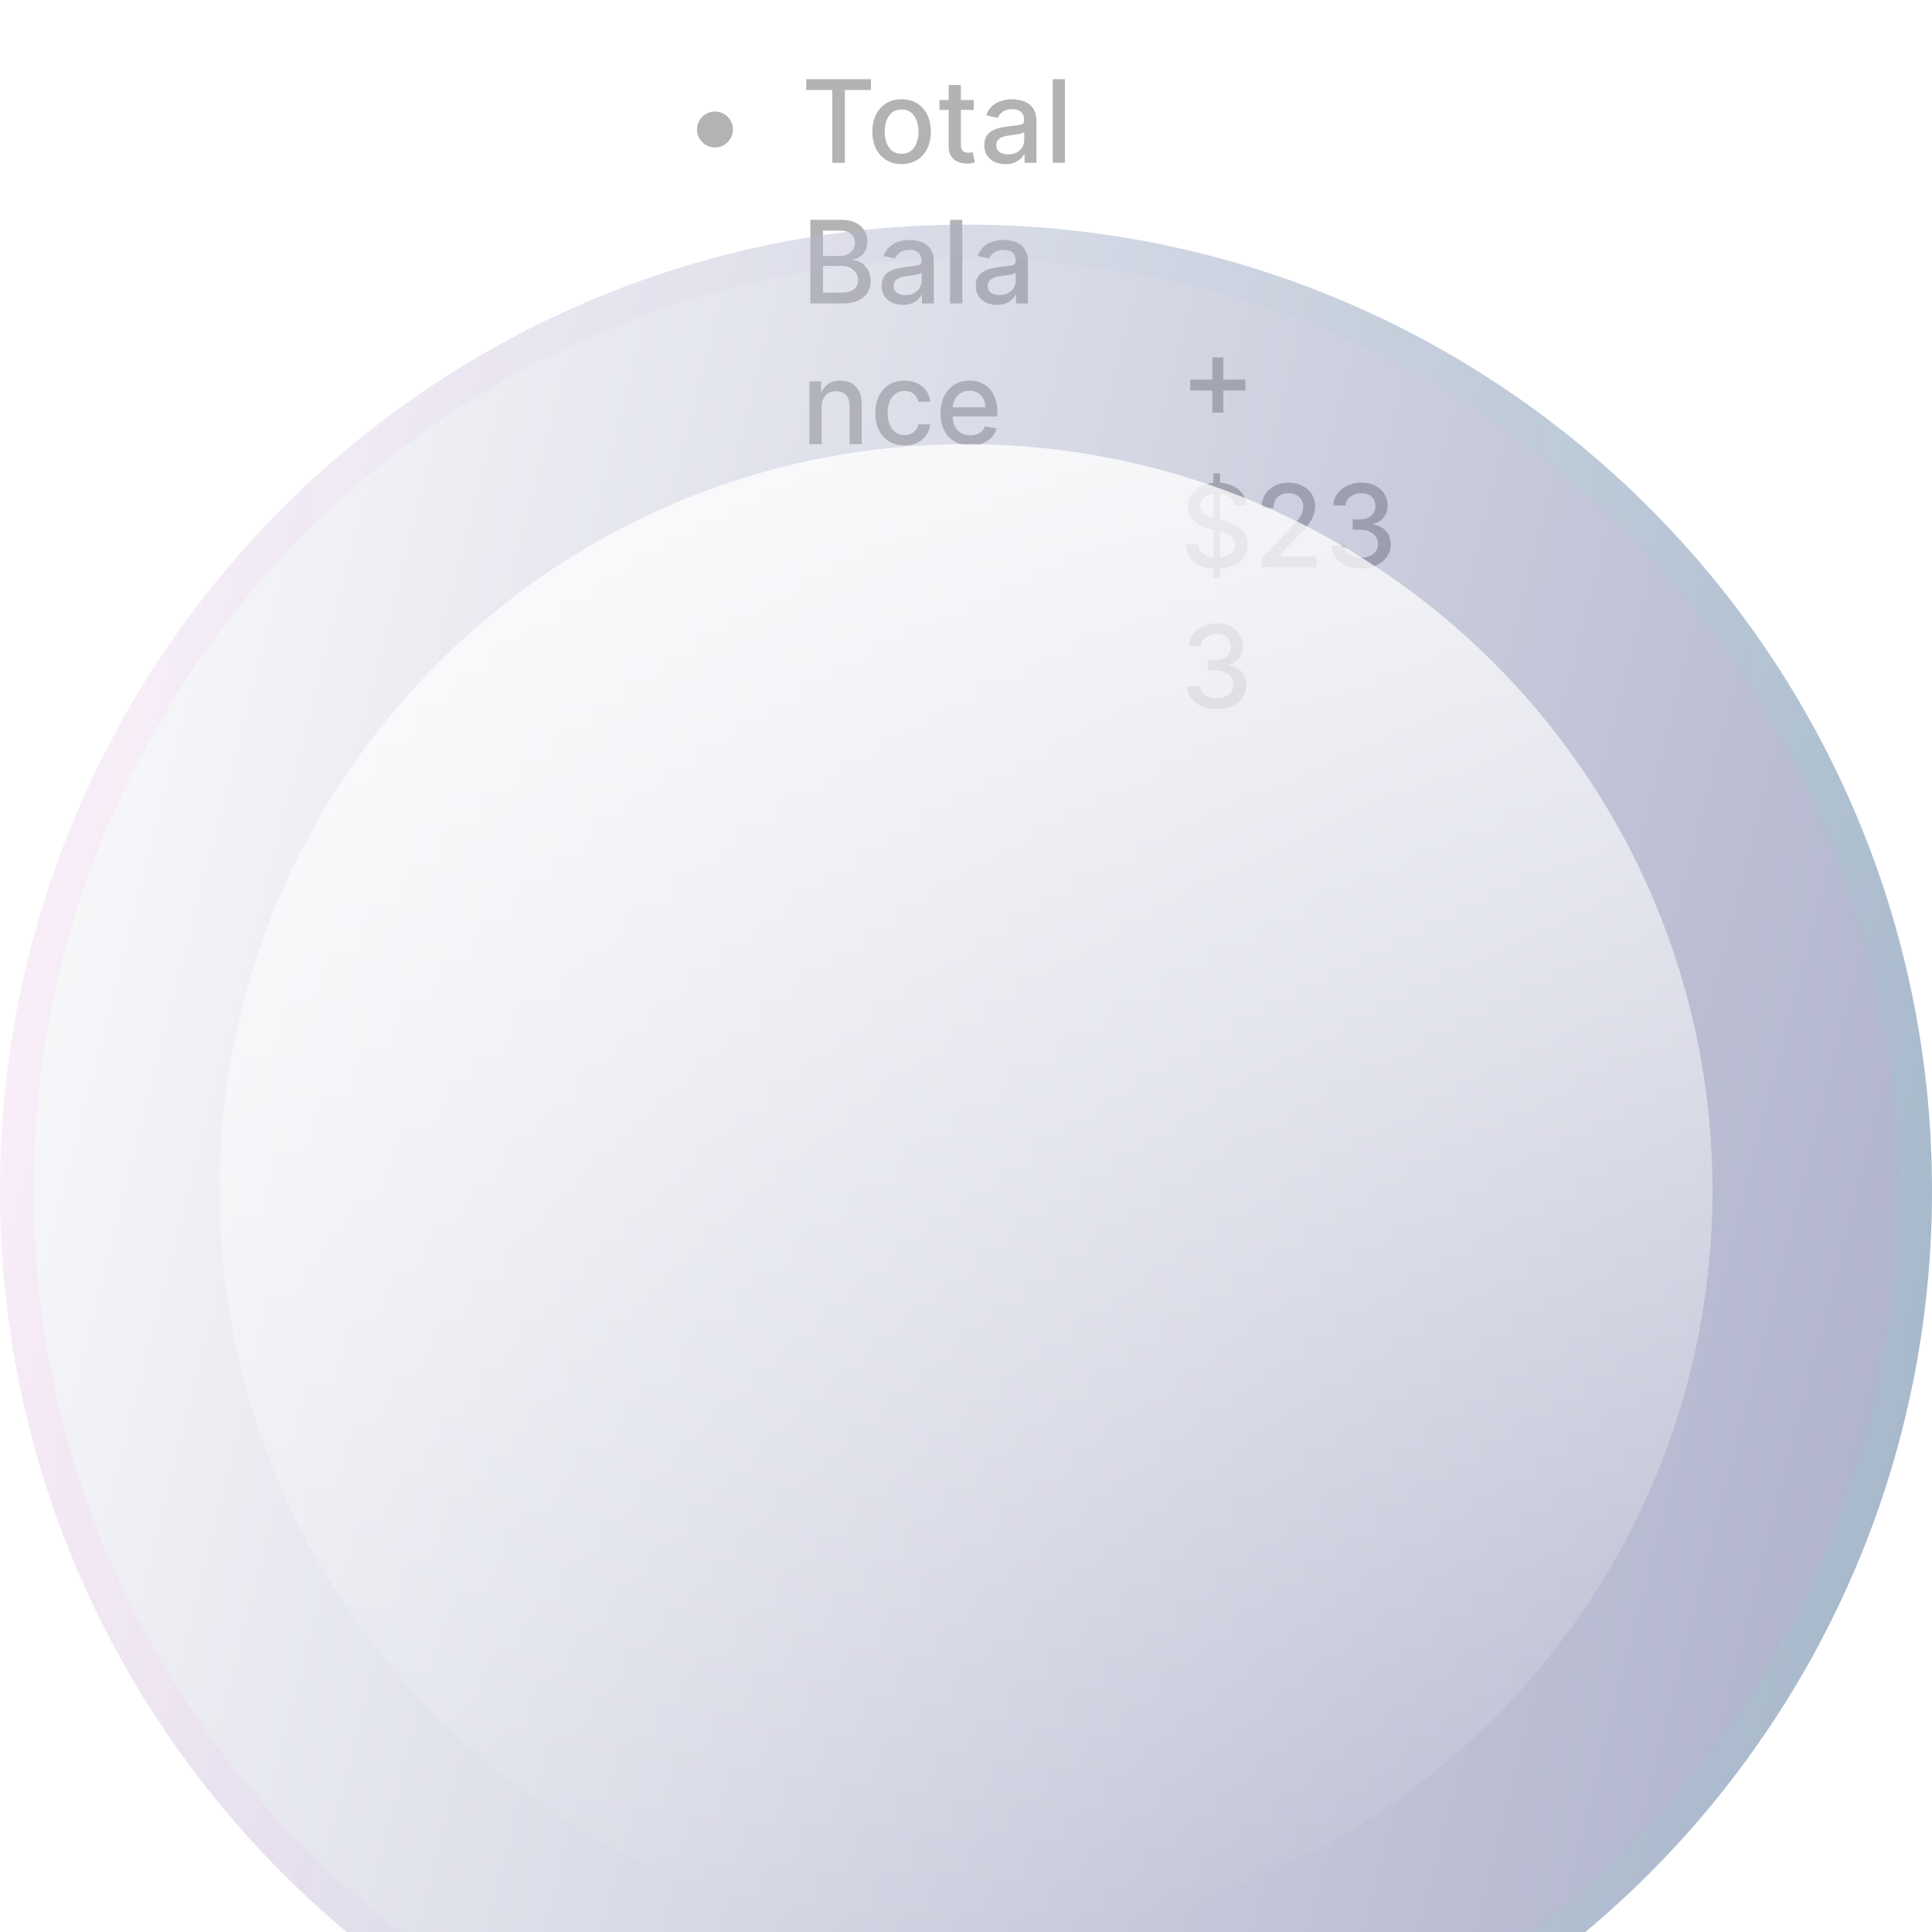 <svg width="206" height="206" viewBox="0 0 206 206" fill="none" xmlns="http://www.w3.org/2000/svg">
<path d="M76.235 15.72C75.884 15.72 75.563 15.634 75.273 15.463C74.982 15.289 74.75 15.057 74.576 14.767C74.405 14.476 74.319 14.156 74.319 13.805C74.319 13.45 74.405 13.13 74.576 12.842C74.75 12.552 74.982 12.321 75.273 12.15C75.563 11.976 75.884 11.889 76.235 11.889C76.589 11.889 76.91 11.976 77.197 12.15C77.487 12.321 77.718 12.552 77.889 12.842C78.063 13.13 78.15 13.45 78.15 13.805C78.15 14.156 78.063 14.476 77.889 14.767C77.718 15.057 77.487 15.289 77.197 15.463C76.91 15.634 76.589 15.72 76.235 15.72ZM85.966 9.599V8.441H92.866V9.599H90.084V17.357H88.743V9.599H85.966ZM96.133 17.492C95.507 17.492 94.96 17.348 94.492 17.061C94.025 16.774 93.662 16.372 93.404 15.855C93.145 15.338 93.016 14.735 93.016 14.044C93.016 13.35 93.145 12.744 93.404 12.224C93.662 11.705 94.025 11.301 94.492 11.014C94.96 10.727 95.507 10.583 96.133 10.583C96.76 10.583 97.307 10.727 97.775 11.014C98.242 11.301 98.605 11.705 98.863 12.224C99.121 12.744 99.251 13.35 99.251 14.044C99.251 14.735 99.121 15.338 98.863 15.855C98.605 16.372 98.242 16.774 97.775 17.061C97.307 17.348 96.76 17.492 96.133 17.492ZM96.138 16.399C96.544 16.399 96.881 16.292 97.148 16.077C97.415 15.862 97.612 15.576 97.74 15.219C97.871 14.862 97.936 14.469 97.936 14.04C97.936 13.613 97.871 13.221 97.74 12.864C97.612 12.504 97.415 12.216 97.148 11.998C96.881 11.78 96.544 11.671 96.138 11.671C95.729 11.671 95.389 11.78 95.119 11.998C94.852 12.216 94.653 12.504 94.523 12.864C94.395 13.221 94.331 13.613 94.331 14.04C94.331 14.469 94.395 14.862 94.523 15.219C94.653 15.576 94.852 15.862 95.119 16.077C95.389 16.292 95.729 16.399 96.138 16.399ZM103.825 10.67V11.715H100.172V10.67H103.825ZM101.152 9.068H102.454V15.393C102.454 15.646 102.491 15.836 102.567 15.964C102.642 16.089 102.739 16.174 102.858 16.221C102.98 16.264 103.112 16.286 103.255 16.286C103.359 16.286 103.451 16.279 103.529 16.264C103.607 16.25 103.668 16.238 103.712 16.229L103.947 17.305C103.871 17.334 103.764 17.363 103.625 17.392C103.485 17.424 103.311 17.441 103.102 17.444C102.76 17.45 102.441 17.389 102.145 17.261C101.848 17.134 101.609 16.936 101.426 16.669C101.243 16.402 101.152 16.067 101.152 15.663V9.068ZM107.211 17.505C106.787 17.505 106.404 17.427 106.062 17.27C105.719 17.11 105.448 16.88 105.247 16.578C105.05 16.276 104.951 15.906 104.951 15.467C104.951 15.09 105.024 14.78 105.169 14.536C105.314 14.292 105.51 14.099 105.757 13.957C106.004 13.815 106.279 13.707 106.584 13.635C106.889 13.562 107.199 13.507 107.516 13.469C107.916 13.423 108.241 13.385 108.491 13.356C108.74 13.324 108.922 13.273 109.035 13.204C109.148 13.134 109.205 13.021 109.205 12.864V12.834C109.205 12.454 109.097 12.159 108.883 11.95C108.671 11.741 108.354 11.636 107.934 11.636C107.495 11.636 107.15 11.734 106.897 11.928C106.648 12.12 106.475 12.333 106.379 12.568L105.156 12.29C105.301 11.883 105.513 11.555 105.792 11.306C106.073 11.053 106.397 10.87 106.762 10.757C107.128 10.641 107.513 10.583 107.916 10.583C108.183 10.583 108.466 10.615 108.765 10.679C109.067 10.74 109.348 10.853 109.61 11.018C109.874 11.184 110.09 11.42 110.258 11.728C110.427 12.033 110.511 12.429 110.511 12.916V17.357H109.24V16.443H109.187C109.103 16.611 108.977 16.776 108.809 16.939C108.64 17.102 108.424 17.236 108.16 17.344C107.896 17.451 107.579 17.505 107.211 17.505ZM107.494 16.46C107.854 16.46 108.161 16.389 108.417 16.247C108.675 16.105 108.871 15.919 109.005 15.69C109.141 15.457 109.209 15.209 109.209 14.945V14.083C109.163 14.13 109.073 14.173 108.939 14.214C108.809 14.252 108.659 14.285 108.491 14.314C108.322 14.34 108.158 14.365 107.999 14.388C107.839 14.408 107.706 14.426 107.598 14.44C107.346 14.472 107.115 14.526 106.906 14.601C106.7 14.677 106.535 14.786 106.41 14.928C106.288 15.067 106.227 15.253 106.227 15.485C106.227 15.807 106.346 16.051 106.584 16.216C106.822 16.379 107.125 16.46 107.494 16.46ZM113.546 8.441V17.357H112.245V8.441H113.546ZM86.406 32.357V23.441H89.671C90.303 23.441 90.827 23.546 91.242 23.755C91.657 23.96 91.968 24.241 92.174 24.595C92.38 24.946 92.483 25.342 92.483 25.783C92.483 26.155 92.415 26.468 92.278 26.724C92.142 26.976 91.959 27.179 91.73 27.333C91.504 27.484 91.254 27.594 90.981 27.664V27.751C91.277 27.765 91.566 27.861 91.847 28.038C92.132 28.212 92.367 28.461 92.553 28.783C92.739 29.105 92.831 29.497 92.831 29.958C92.831 30.414 92.724 30.823 92.509 31.186C92.297 31.546 91.969 31.832 91.525 32.044C91.081 32.252 90.514 32.357 89.823 32.357H86.406ZM87.751 31.203H89.692C90.337 31.203 90.798 31.078 91.077 30.829C91.356 30.579 91.495 30.267 91.495 29.893C91.495 29.611 91.424 29.353 91.281 29.118C91.139 28.883 90.936 28.696 90.672 28.556C90.411 28.417 90.1 28.347 89.74 28.347H87.751V31.203ZM87.751 27.298H89.553C89.855 27.298 90.126 27.24 90.367 27.124C90.611 27.008 90.804 26.845 90.946 26.637C91.091 26.425 91.164 26.175 91.164 25.888C91.164 25.519 91.035 25.21 90.776 24.96C90.518 24.711 90.122 24.586 89.588 24.586H87.751V27.298ZM96.268 32.505C95.845 32.505 95.462 32.427 95.119 32.27C94.777 32.11 94.505 31.88 94.305 31.578C94.108 31.276 94.009 30.906 94.009 30.468C94.009 30.09 94.082 29.78 94.227 29.536C94.372 29.292 94.568 29.099 94.814 28.957C95.061 28.815 95.337 28.707 95.641 28.635C95.946 28.562 96.257 28.507 96.573 28.469C96.974 28.423 97.299 28.385 97.548 28.356C97.798 28.324 97.979 28.273 98.093 28.204C98.206 28.134 98.262 28.021 98.262 27.864V27.834C98.262 27.453 98.155 27.159 97.94 26.95C97.728 26.741 97.412 26.637 96.991 26.637C96.553 26.637 96.207 26.734 95.955 26.928C95.705 27.12 95.533 27.333 95.437 27.568L94.214 27.29C94.359 26.883 94.571 26.555 94.849 26.306C95.131 26.053 95.454 25.87 95.82 25.757C96.186 25.641 96.57 25.583 96.974 25.583C97.241 25.583 97.524 25.615 97.823 25.679C98.124 25.74 98.406 25.853 98.667 26.018C98.931 26.184 99.147 26.42 99.316 26.728C99.484 27.033 99.568 27.429 99.568 27.916V32.357H98.297V31.443H98.245C98.161 31.611 98.034 31.776 97.866 31.939C97.698 32.102 97.482 32.236 97.218 32.344C96.953 32.451 96.637 32.505 96.268 32.505ZM96.551 31.46C96.911 31.46 97.219 31.389 97.474 31.247C97.733 31.105 97.928 30.919 98.062 30.69C98.198 30.457 98.267 30.209 98.267 29.945V29.083C98.22 29.13 98.13 29.173 97.997 29.214C97.866 29.252 97.717 29.285 97.548 29.314C97.38 29.34 97.216 29.365 97.056 29.388C96.897 29.408 96.763 29.426 96.656 29.44C96.403 29.472 96.173 29.526 95.964 29.601C95.758 29.677 95.592 29.785 95.467 29.928C95.346 30.067 95.284 30.253 95.284 30.485C95.284 30.807 95.403 31.051 95.641 31.216C95.879 31.379 96.183 31.46 96.551 31.46ZM102.604 23.441V32.357H101.302V23.441H102.604ZM106.301 32.505C105.877 32.505 105.494 32.427 105.152 32.27C104.809 32.11 104.538 31.88 104.338 31.578C104.14 31.276 104.042 30.906 104.042 30.468C104.042 30.09 104.114 29.78 104.259 29.536C104.404 29.292 104.6 29.099 104.847 28.957C105.094 28.815 105.369 28.707 105.674 28.635C105.979 28.562 106.289 28.507 106.606 28.469C107.006 28.423 107.331 28.385 107.581 28.356C107.831 28.324 108.012 28.273 108.125 28.204C108.238 28.134 108.295 28.021 108.295 27.864V27.834C108.295 27.453 108.188 27.159 107.973 26.95C107.761 26.741 107.445 26.637 107.024 26.637C106.585 26.637 106.24 26.734 105.988 26.928C105.738 27.12 105.565 27.333 105.469 27.568L104.246 27.29C104.391 26.883 104.603 26.555 104.882 26.306C105.163 26.053 105.487 25.87 105.853 25.757C106.218 25.641 106.603 25.583 107.006 25.583C107.273 25.583 107.556 25.615 107.855 25.679C108.157 25.74 108.439 25.853 108.7 26.018C108.964 26.184 109.18 26.42 109.348 26.728C109.517 27.033 109.601 27.429 109.601 27.916V32.357H108.33V31.443H108.277C108.193 31.611 108.067 31.776 107.899 31.939C107.73 32.102 107.514 32.236 107.25 32.344C106.986 32.451 106.67 32.505 106.301 32.505ZM106.584 31.46C106.944 31.46 107.252 31.389 107.507 31.247C107.765 31.105 107.961 30.919 108.095 30.69C108.231 30.457 108.299 30.209 108.299 29.945V29.083C108.253 29.13 108.163 29.173 108.029 29.214C107.899 29.252 107.749 29.285 107.581 29.314C107.413 29.34 107.249 29.365 107.089 29.388C106.929 29.408 106.796 29.426 106.688 29.44C106.436 29.472 106.205 29.526 105.996 29.601C105.79 29.677 105.625 29.785 105.5 29.928C105.378 30.067 105.317 30.253 105.317 30.485C105.317 30.807 105.436 31.051 105.674 31.216C105.912 31.379 106.215 31.46 106.584 31.46ZM87.603 43.387V47.357H86.301V40.67H87.551V41.758H87.633C87.787 41.404 88.028 41.12 88.356 40.905C88.687 40.69 89.103 40.583 89.605 40.583C90.061 40.583 90.46 40.679 90.803 40.87C91.145 41.059 91.411 41.34 91.599 41.715C91.788 42.089 91.882 42.552 91.882 43.104V47.357H90.581V43.26C90.581 42.776 90.454 42.397 90.202 42.124C89.949 41.848 89.603 41.711 89.161 41.711C88.859 41.711 88.591 41.776 88.356 41.906C88.124 42.037 87.939 42.228 87.803 42.481C87.67 42.731 87.603 43.032 87.603 43.387ZM96.445 47.492C95.797 47.492 95.24 47.345 94.773 47.052C94.309 46.756 93.952 46.348 93.702 45.829C93.452 45.309 93.328 44.714 93.328 44.044C93.328 43.365 93.455 42.766 93.711 42.246C93.966 41.724 94.326 41.316 94.79 41.023C95.255 40.73 95.802 40.583 96.432 40.583C96.94 40.583 97.392 40.677 97.79 40.866C98.188 41.052 98.508 41.313 98.752 41.65C98.999 41.986 99.145 42.38 99.192 42.829H97.925C97.855 42.516 97.696 42.246 97.446 42.02C97.199 41.793 96.868 41.68 96.453 41.68C96.091 41.68 95.773 41.776 95.5 41.967C95.23 42.156 95.02 42.426 94.869 42.777C94.718 43.125 94.642 43.538 94.642 44.014C94.642 44.501 94.716 44.922 94.864 45.276C95.012 45.63 95.221 45.904 95.491 46.099C95.764 46.293 96.085 46.391 96.453 46.391C96.7 46.391 96.924 46.346 97.124 46.255C97.327 46.163 97.497 46.031 97.633 45.859C97.772 45.688 97.87 45.482 97.925 45.241H99.192C99.145 45.674 99.005 46.06 98.769 46.399C98.534 46.739 98.219 47.006 97.825 47.2C97.433 47.395 96.973 47.492 96.445 47.492ZM103.466 47.492C102.807 47.492 102.24 47.351 101.764 47.07C101.291 46.785 100.925 46.386 100.667 45.872C100.411 45.356 100.283 44.751 100.283 44.057C100.283 43.372 100.411 42.768 100.667 42.246C100.925 41.724 101.285 41.316 101.746 41.023C102.211 40.73 102.753 40.583 103.374 40.583C103.752 40.583 104.117 40.645 104.471 40.77C104.826 40.895 105.143 41.091 105.425 41.358C105.706 41.625 105.928 41.972 106.091 42.398C106.253 42.822 106.335 43.337 106.335 43.944V44.405H101.019V43.43H105.059C105.059 43.088 104.99 42.784 104.85 42.52C104.711 42.253 104.515 42.043 104.262 41.889C104.013 41.735 103.72 41.658 103.383 41.658C103.017 41.658 102.698 41.748 102.425 41.928C102.155 42.105 101.946 42.337 101.798 42.625C101.653 42.909 101.581 43.218 101.581 43.552V44.314C101.581 44.761 101.659 45.141 101.816 45.455C101.975 45.768 102.197 46.007 102.482 46.173C102.766 46.335 103.099 46.417 103.479 46.417C103.726 46.417 103.95 46.382 104.154 46.312C104.357 46.239 104.532 46.132 104.68 45.99C104.828 45.848 104.942 45.672 105.02 45.463L106.252 45.685C106.153 46.048 105.976 46.366 105.721 46.639C105.468 46.908 105.151 47.119 104.767 47.27C104.387 47.418 103.953 47.492 103.466 47.492Z" fill="black" fill-opacity="0.3"/>
<path d="M129.264 44.001V38.115H130.435V44.001H129.264ZM126.909 41.642V40.475H132.795V41.642H126.909ZM129.377 61.613V50.468H130.091V61.613H129.377ZM131.61 53.925C131.564 53.513 131.372 53.194 131.036 52.967C130.699 52.738 130.275 52.623 129.765 52.623C129.399 52.623 129.082 52.681 128.815 52.797C128.548 52.911 128.341 53.067 128.193 53.268C128.048 53.465 127.975 53.69 127.975 53.942C127.975 54.154 128.025 54.337 128.123 54.491C128.225 54.645 128.357 54.774 128.519 54.878C128.685 54.98 128.862 55.066 129.051 55.135C129.239 55.202 129.421 55.257 129.595 55.301L130.465 55.527C130.75 55.597 131.042 55.691 131.34 55.81C131.639 55.929 131.917 56.086 132.172 56.28C132.427 56.475 132.633 56.716 132.79 57.003C132.95 57.29 133.03 57.634 133.03 58.035C133.03 58.54 132.899 58.988 132.638 59.38C132.38 59.772 132.004 60.081 131.51 60.307C131.02 60.534 130.426 60.647 129.73 60.647C129.062 60.647 128.485 60.541 127.997 60.329C127.509 60.117 127.128 59.817 126.852 59.428C126.576 59.036 126.424 58.572 126.395 58.035H127.744C127.771 58.357 127.875 58.625 128.058 58.84C128.244 59.052 128.48 59.21 128.768 59.315C129.058 59.416 129.376 59.467 129.721 59.467C130.101 59.467 130.439 59.407 130.735 59.288C131.034 59.167 131.269 58.998 131.441 58.783C131.612 58.566 131.697 58.312 131.697 58.022C131.697 57.758 131.622 57.541 131.471 57.373C131.323 57.205 131.121 57.065 130.866 56.955C130.613 56.845 130.328 56.748 130.008 56.663L128.955 56.376C128.241 56.182 127.675 55.896 127.257 55.518C126.842 55.141 126.634 54.642 126.634 54.021C126.634 53.507 126.774 53.059 127.052 52.676C127.331 52.292 127.708 51.995 128.184 51.783C128.66 51.568 129.197 51.461 129.795 51.461C130.399 51.461 130.931 51.567 131.393 51.779C131.857 51.991 132.223 52.282 132.49 52.654C132.757 53.022 132.896 53.446 132.908 53.925H131.61ZM134.515 60.499V59.524L137.532 56.398C137.854 56.058 138.12 55.761 138.329 55.505C138.541 55.247 138.699 55.002 138.803 54.77C138.908 54.537 138.96 54.291 138.96 54.029C138.96 53.733 138.89 53.478 138.751 53.263C138.612 53.046 138.422 52.879 138.181 52.763C137.94 52.644 137.669 52.584 137.367 52.584C137.048 52.584 136.769 52.65 136.531 52.78C136.293 52.911 136.11 53.095 135.982 53.333C135.855 53.571 135.791 53.85 135.791 54.169H134.507C134.507 53.626 134.631 53.152 134.881 52.745C135.131 52.339 135.473 52.024 135.908 51.8C136.344 51.574 136.839 51.461 137.393 51.461C137.953 51.461 138.446 51.573 138.873 51.796C139.303 52.017 139.638 52.319 139.879 52.702C140.12 53.082 140.24 53.511 140.24 53.99C140.24 54.321 140.178 54.645 140.053 54.961C139.931 55.278 139.718 55.63 139.413 56.019C139.108 56.405 138.684 56.874 138.142 57.425L136.37 59.28V59.345H140.384V60.499H134.515ZM145.138 60.621C144.54 60.621 144.006 60.518 143.536 60.312C143.068 60.105 142.698 59.82 142.426 59.454C142.156 59.085 142.01 58.659 141.99 58.174H143.357C143.375 58.438 143.463 58.667 143.623 58.862C143.785 59.053 143.997 59.201 144.258 59.306C144.52 59.41 144.81 59.463 145.129 59.463C145.48 59.463 145.791 59.402 146.061 59.28C146.333 59.158 146.547 58.988 146.701 58.77C146.854 58.55 146.931 58.296 146.931 58.009C146.931 57.71 146.854 57.447 146.701 57.221C146.55 56.991 146.328 56.811 146.035 56.681C145.744 56.55 145.393 56.485 144.981 56.485H144.228V55.388H144.981C145.312 55.388 145.602 55.328 145.852 55.209C146.104 55.09 146.302 54.925 146.444 54.713C146.586 54.498 146.657 54.247 146.657 53.96C146.657 53.684 146.595 53.445 146.47 53.242C146.348 53.035 146.174 52.874 145.947 52.758C145.724 52.642 145.46 52.584 145.155 52.584C144.865 52.584 144.594 52.638 144.341 52.745C144.091 52.85 143.888 53.001 143.732 53.198C143.575 53.392 143.491 53.626 143.479 53.899H142.177C142.192 53.417 142.334 52.993 142.604 52.628C142.877 52.262 143.237 51.976 143.684 51.77C144.131 51.564 144.627 51.461 145.173 51.461C145.744 51.461 146.238 51.573 146.653 51.796C147.071 52.017 147.393 52.311 147.619 52.68C147.848 53.048 147.962 53.452 147.959 53.89C147.962 54.389 147.822 54.813 147.541 55.161C147.262 55.51 146.891 55.743 146.426 55.862V55.932C147.018 56.022 147.477 56.257 147.802 56.637C148.13 57.017 148.293 57.489 148.29 58.052C148.293 58.543 148.156 58.982 147.88 59.371C147.608 59.76 147.235 60.066 146.762 60.29C146.288 60.51 145.747 60.621 145.138 60.621ZM129.73 75.621C129.132 75.621 128.598 75.518 128.128 75.312C127.66 75.106 127.29 74.82 127.017 74.454C126.748 74.085 126.602 73.659 126.582 73.174H127.949C127.967 73.438 128.055 73.667 128.215 73.862C128.377 74.053 128.589 74.201 128.85 74.306C129.111 74.41 129.402 74.463 129.721 74.463C130.072 74.463 130.383 74.402 130.653 74.28C130.925 74.158 131.139 73.988 131.293 73.77C131.446 73.55 131.523 73.296 131.523 73.009C131.523 72.71 131.446 72.447 131.293 72.221C131.142 71.991 130.92 71.811 130.627 71.681C130.336 71.55 129.985 71.485 129.573 71.485H128.82V70.388H129.573C129.904 70.388 130.194 70.328 130.444 70.209C130.696 70.09 130.894 69.925 131.036 69.713C131.178 69.498 131.249 69.247 131.249 68.96C131.249 68.684 131.187 68.445 131.062 68.242C130.94 68.035 130.766 67.874 130.539 67.758C130.316 67.642 130.052 67.584 129.747 67.584C129.457 67.584 129.186 67.638 128.933 67.745C128.683 67.85 128.48 68.001 128.324 68.198C128.167 68.392 128.083 68.626 128.071 68.899H126.769C126.784 68.417 126.926 67.993 127.196 67.628C127.469 67.262 127.829 66.976 128.276 66.77C128.723 66.564 129.219 66.461 129.765 66.461C130.336 66.461 130.83 66.573 131.245 66.796C131.663 67.017 131.985 67.311 132.211 67.68C132.44 68.049 132.554 68.452 132.551 68.89C132.554 69.389 132.414 69.813 132.133 70.161C131.854 70.51 131.483 70.743 131.018 70.862V70.932C131.61 71.022 132.069 71.257 132.394 71.637C132.722 72.017 132.885 72.489 132.882 73.052C132.885 73.543 132.748 73.982 132.472 74.371C132.2 74.76 131.827 75.066 131.354 75.29C130.88 75.51 130.339 75.621 129.73 75.621Z" fill="black" fill-opacity="0.3"/>
<g filter="url(#filter0_bi_231_3348)">
<path d="M103 206C159.885 206 206 159.885 206 103C206 46.115 159.885 0 103 0C46.115 0 0 46.115 0 103C0 159.885 46.115 206 103 206Z" fill="white" fill-opacity="0.05"/>
<path d="M103 206C159.885 206 206 159.885 206 103C206 46.115 159.885 0 103 0C46.115 0 0 46.115 0 103C0 159.885 46.115 206 103 206Z" fill="url(#paint0_linear_231_3348)" fill-opacity="0.35"/>
<path d="M204.204 103C204.204 158.893 158.893 204.204 103 204.204C47.107 204.204 1.796 158.893 1.796 103C1.796 47.107 47.107 1.796 103 1.796C158.893 1.796 204.204 47.107 204.204 103Z" stroke="url(#paint1_linear_231_3348)" stroke-opacity="0.1" stroke-width="3.593"/>
</g>
<g filter="url(#filter1_i_231_3348)">
<path d="M103 182.591C146.957 182.591 182.591 146.957 182.591 103C182.591 59.043 146.957 23.409 103 23.409C59.043 23.409 23.409 59.043 23.409 103C23.409 146.957 59.043 182.591 103 182.591Z" fill="url(#paint2_linear_231_3348)" fill-opacity="0.8"/>
</g>
<defs>
<filter id="filter0_bi_231_3348" x="-71.858" y="-71.858" width="349.717" height="349.717" filterUnits="userSpaceOnUse" color-interpolation-filters="sRGB">
<feFlood flood-opacity="0" result="BackgroundImageFix"/>
<feGaussianBlur in="BackgroundImageFix" stdDeviation="35.929"/>
<feComposite in2="SourceAlpha" operator="in" result="effect1_backgroundBlur_231_3348"/>
<feBlend mode="normal" in="SourceGraphic" in2="effect1_backgroundBlur_231_3348" result="shape"/>
<feColorMatrix in="SourceAlpha" type="matrix" values="0 0 0 0 0 0 0 0 0 0 0 0 0 0 0 0 0 0 127 0" result="hardAlpha"/>
<feOffset dy="23.953"/>
<feGaussianBlur stdDeviation="17.965"/>
<feComposite in2="hardAlpha" operator="arithmetic" k2="-1" k3="1"/>
<feColorMatrix type="matrix" values="0 0 0 0 1 0 0 0 0 1 0 0 0 0 1 0 0 0 0.15 0"/>
<feBlend mode="normal" in2="shape" result="effect2_innerShadow_231_3348"/>
</filter>
<filter id="filter1_i_231_3348" x="23.409" y="23.409" width="159.182" height="183.135" filterUnits="userSpaceOnUse" color-interpolation-filters="sRGB">
<feFlood flood-opacity="0" result="BackgroundImageFix"/>
<feBlend mode="normal" in="SourceGraphic" in2="BackgroundImageFix" result="shape"/>
<feColorMatrix in="SourceAlpha" type="matrix" values="0 0 0 0 0 0 0 0 0 0 0 0 0 0 0 0 0 0 127 0" result="hardAlpha"/>
<feOffset dy="23.953"/>
<feGaussianBlur stdDeviation="11.976"/>
<feComposite in2="hardAlpha" operator="arithmetic" k2="-1" k3="1"/>
<feColorMatrix type="matrix" values="0 0 0 0 1 0 0 0 0 1 0 0 0 0 1 0 0 0 0.1 0"/>
<feBlend mode="normal" in2="shape" result="effect1_innerShadow_231_3348"/>
</filter>
<linearGradient id="paint0_linear_231_3348" x1="0" y1="0" x2="242.662" y2="61.616" gradientUnits="userSpaceOnUse">
<stop stop-color="white"/>
<stop offset="1" stop-color="#06115D"/>
</linearGradient>
<linearGradient id="paint1_linear_231_3348" x1="6.438" y1="9.364" x2="206" y2="9.364" gradientUnits="userSpaceOnUse">
<stop stop-color="#FF99E7"/>
<stop offset="1" stop-color="#5DF4CE"/>
</linearGradient>
<linearGradient id="paint2_linear_231_3348" x1="103" y1="23.409" x2="103" y2="182.591" gradientUnits="userSpaceOnUse">
<stop stop-color="white"/>
<stop offset="1" stop-color="white" stop-opacity="0"/>
</linearGradient>
</defs>
</svg>
